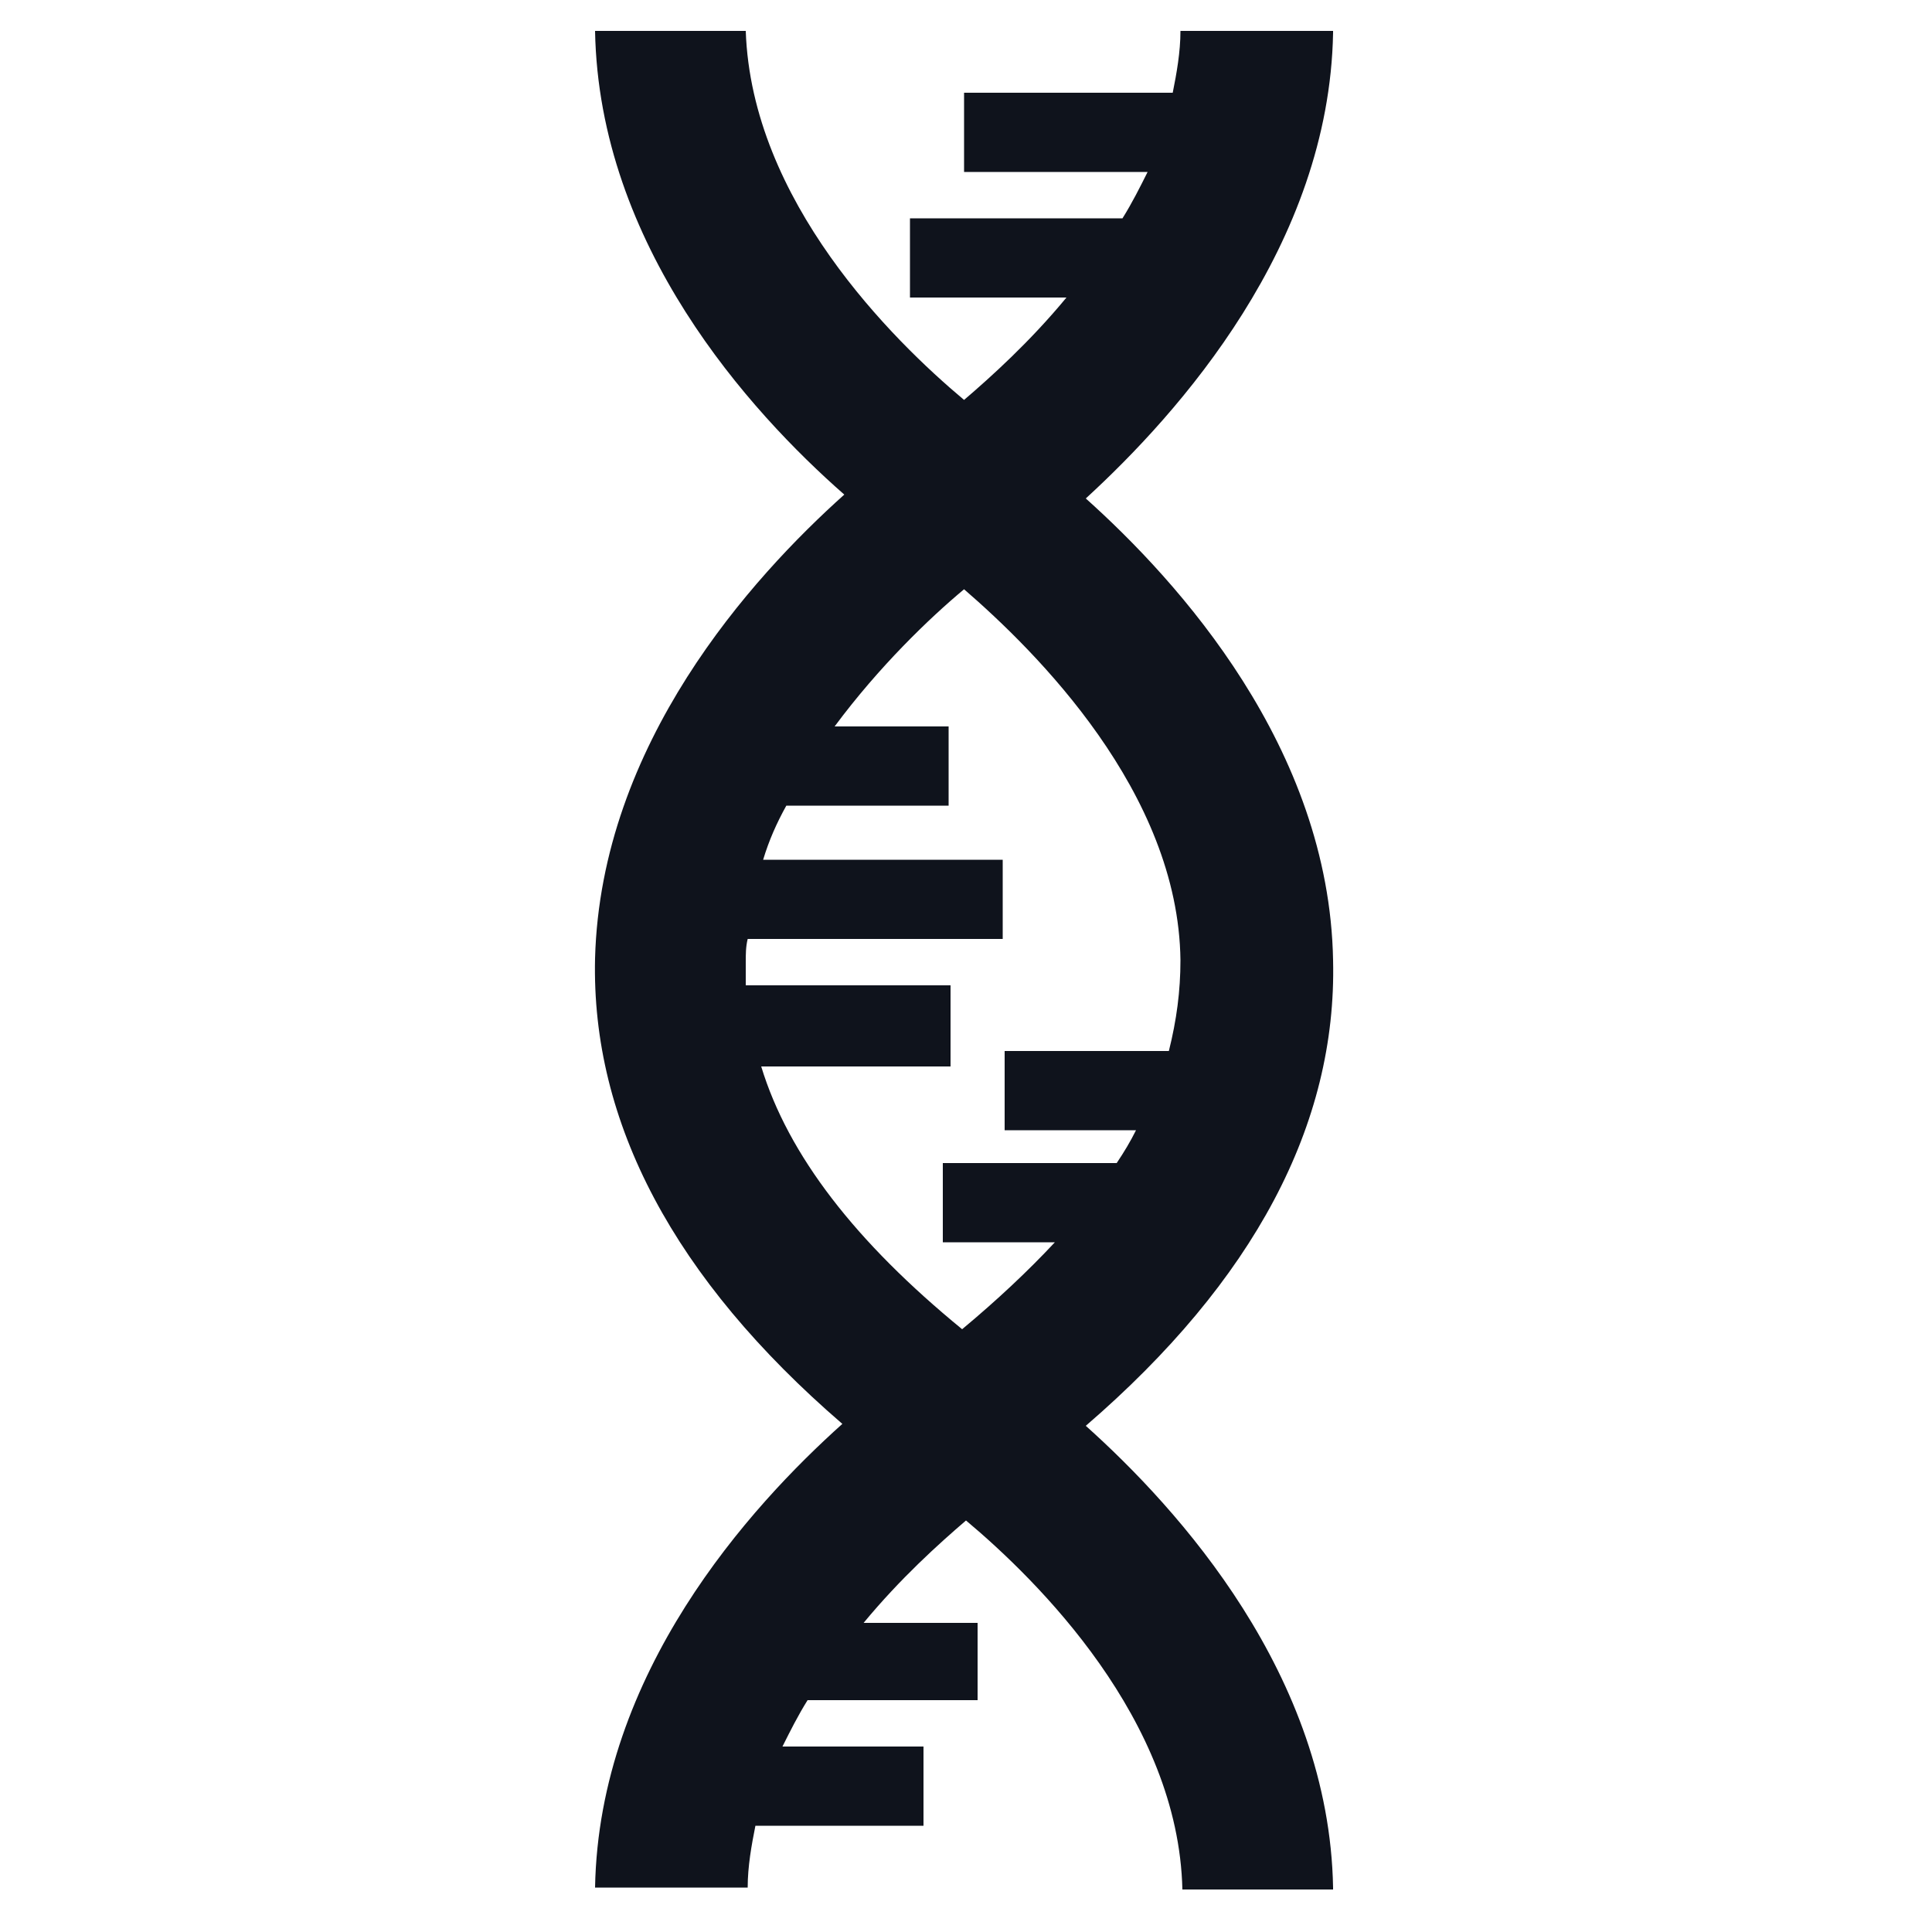 <svg fill="#0F131C" xmlns="http://www.w3.org/2000/svg" xmlns:xlink="http://www.w3.org/1999/xlink" version="1.1" x="0px" y="0px" viewBox="0 0 100 100" style="enable-background:new 0 0 100 100;" xml:space="preserve"><path d="M61.1,1.6c0,1.1-0.2,2.2-0.4,3.2H49.9v4.1h9.5c-0.4,0.8-0.8,1.6-1.3,2.4h-11v4.1h8.1c-1.9,2.3-3.9,4.1-5.3,5.3  c-3.7-3.1-11-10.3-11.3-19.1h-7.8c0,0,0,0,0,0c0.2,11.1,8,19.7,12.9,24c-4.8,4.3-12.6,12.9-12.9,24c-0.2,8.5,4.1,16.6,12.8,24.1  C38.8,78,31,86.6,30.8,97.7c0,0,0,0,0,0l7.9,0c0-1.1,0.2-2.2,0.4-3.2h8.7v-4.1h-7.3c0.4-0.8,0.8-1.6,1.3-2.4l8.8,0V84l-5.9,0  c1.9-2.3,3.9-4.1,5.3-5.3c3.7,3.1,11,10.3,11.2,19.1l7.8,0c0,0,0-0.1,0-0.1c-0.2-11-8-19.6-12.8-23.9c8.7-7.5,13-15.6,12.8-24.1  c-0.2-11-8-19.6-12.8-23.9C61,21.4,68.8,12.7,69,1.7c0,0,0-0.1,0-0.1H61.1z M61.1,49.7c0,1.6-0.2,3.1-0.6,4.7l-8.5,0v4.1l6.8,0  c-0.3,0.6-0.6,1.1-1,1.7h-9v4.1h5.8c-1.4,1.5-3,3-4.8,4.5c-5.5-4.5-9-9-10.4-13.6h9.8V51H38.6c0-0.4,0-0.8,0-1.2  c0-0.4,0-0.8,0.1-1.2l13.2,0v-4.1l-12.4,0c0.3-1,0.7-1.9,1.2-2.8h8.4v-4.1h-5.9c2.3-3.1,4.9-5.6,6.7-7.1C53.6,33.7,61,41,61.1,49.7z  "></path></svg>
